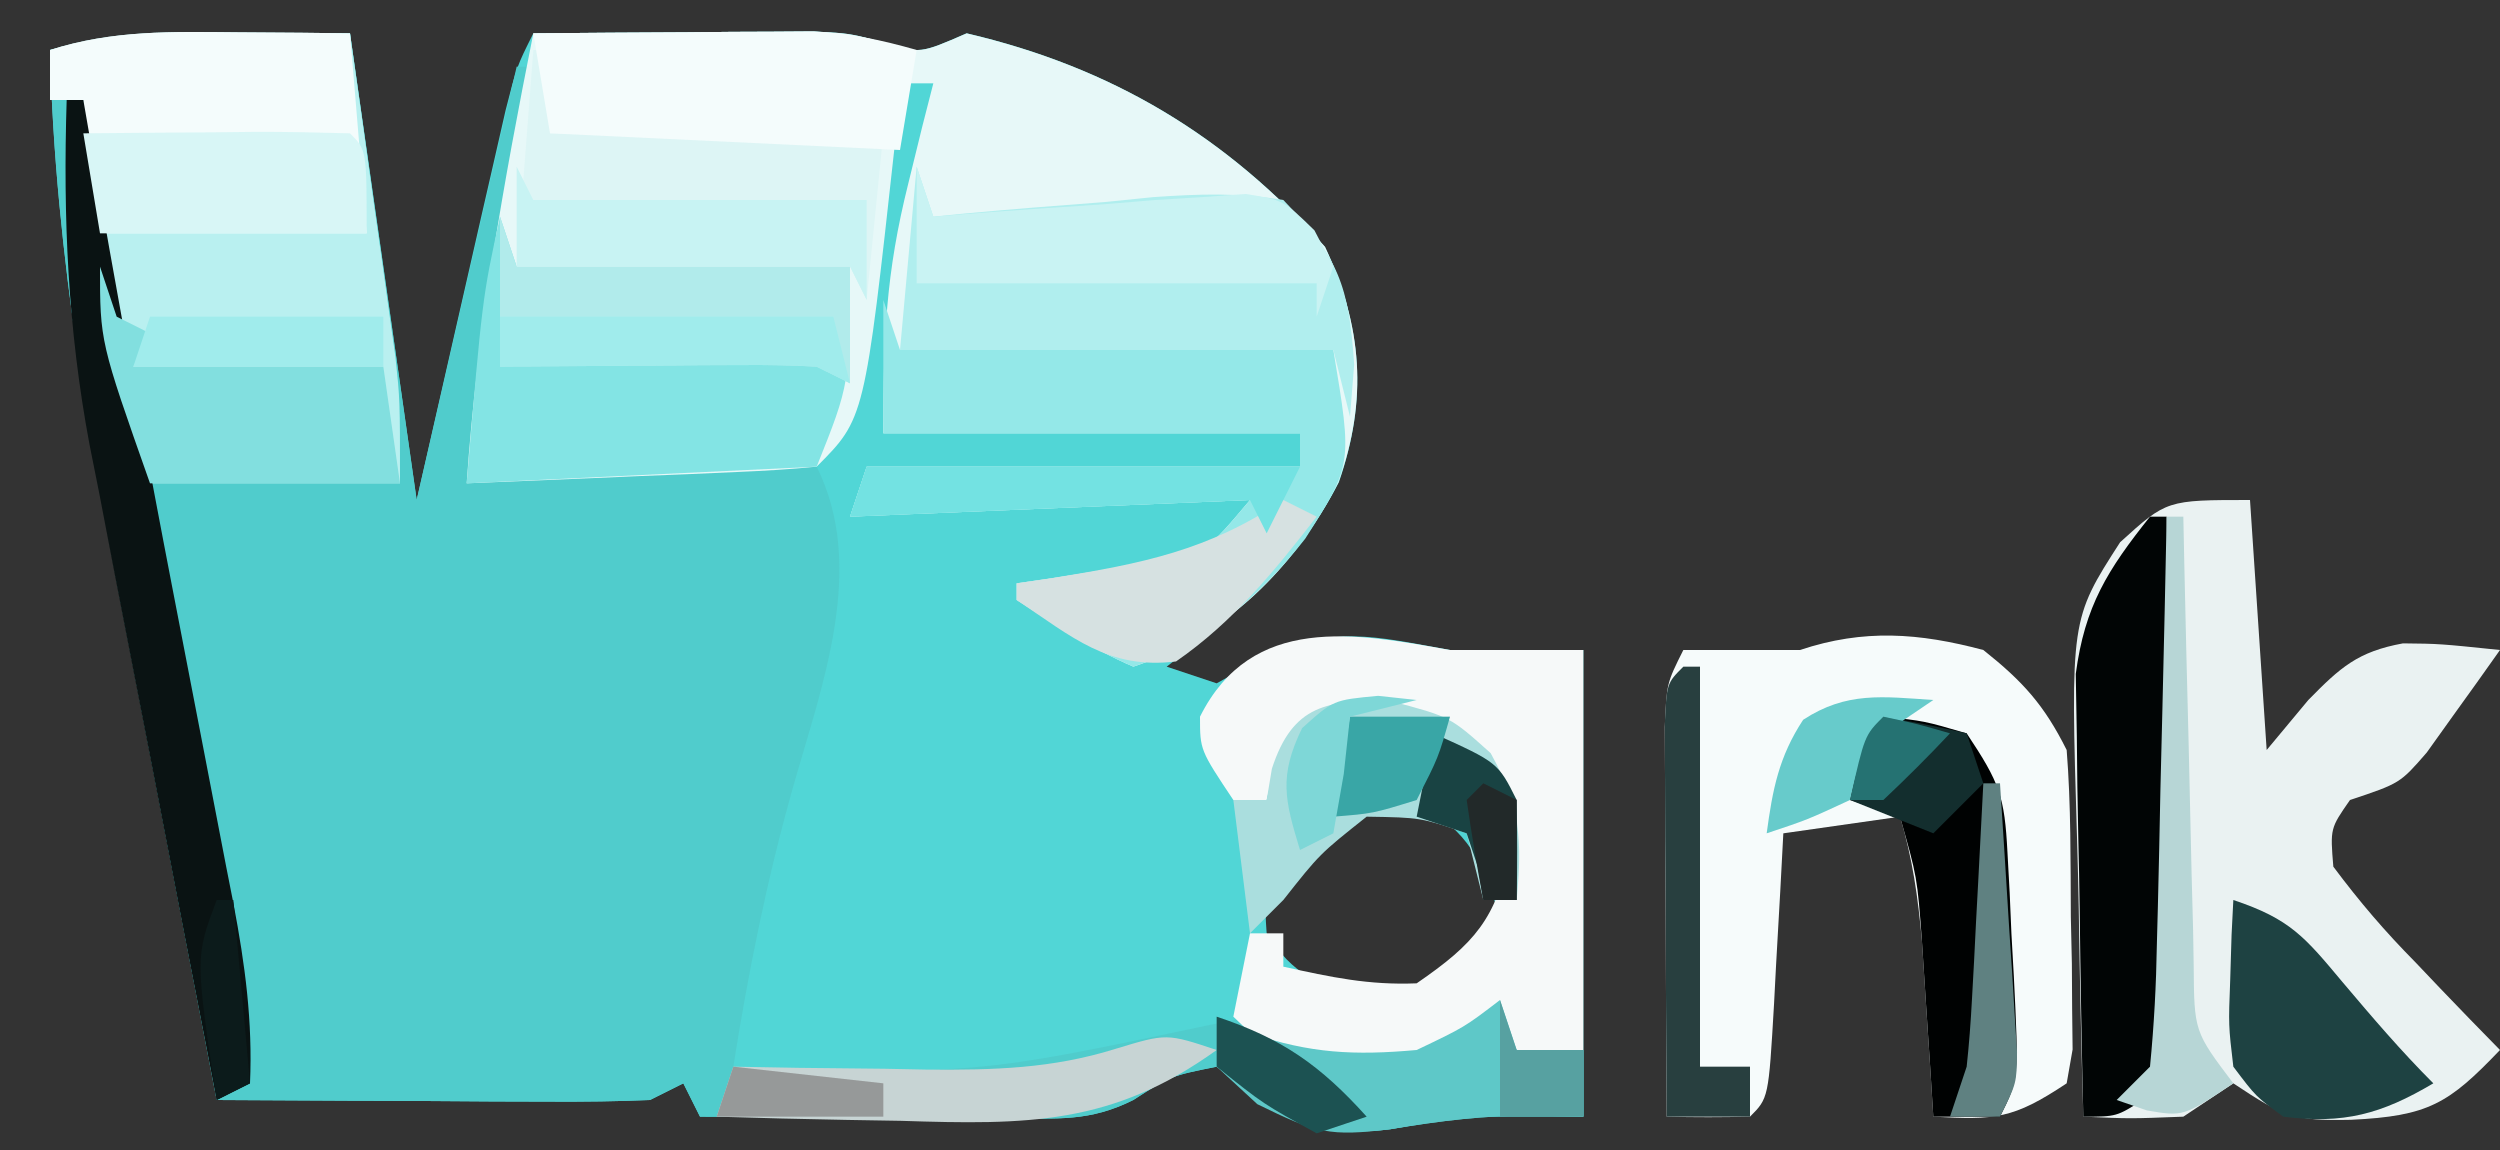 <?xml version="1.0" encoding="UTF-8"?>
<svg version="1.1" xmlns="http://www.w3.org/2000/svg" width="150" height="69">
<rect width="100%" height="100%" fill="#333333" stroke="none"/>
<path d="M0 0 C1.32 9.24 2.64 18.48 4 28 C5.932 19.534 5.932 19.534 7.859 11.067 C8.1 10.016 8.341 8.965 8.59 7.883 C8.836 6.804 9.082 5.725 9.336 4.614 C10 2 10 2 11 0 C14.083 -0.029 17.167 -0.047 20.25 -0.062 C21.123 -0.071 21.995 -0.079 22.895 -0.088 C23.739 -0.091 24.583 -0.094 25.453 -0.098 C26.228 -0.103 27.003 -0.108 27.802 -0.114 C30 0 30 0 32.097 0.569 C34.205 1.219 34.205 1.219 37 0 C45.714 2.041 52.595 6.17 58.5 12.812 C60.735 17.562 61.061 21.912 59.34 26.922 C56.917 31.662 53.173 34.8 49 38 C50.485 38.495 50.485 38.495 52 39 C52.887 38.505 53.774 38.01 54.688 37.5 C59.093 35.505 61.29 36.151 66 37 C66.99 37 67.98 37 69 37 C70.65 37 72.3 37 74 37 C74 46.24 74 55.48 74 65 C71.69 65 69.38 65 67 65 C65.475 65.224 63.953 65.471 62.438 65.75 C57.757 66.362 55.822 64.693 52 62 C49.237 62.555 49.237 62.555 47 64 C44.39 65.305 42.473 65.113 39.555 65.098 C37.94 65.093 37.94 65.093 36.293 65.088 C35.165 65.08 34.037 65.071 32.875 65.062 C31.172 65.056 31.172 65.056 29.434 65.049 C26.622 65.037 23.811 65.021 21 65 C20.67 64.34 20.34 63.68 20 63 C19.01 63.495 19.01 63.495 18 64 C16.041 64.085 14.078 64.107 12.117 64.098 C10.951 64.094 9.784 64.091 8.582 64.088 C7.359 64.08 6.135 64.071 4.875 64.062 C3.644 64.058 2.413 64.053 1.145 64.049 C-1.904 64.037 -4.952 64.021 -8 64 C-9.276 57.441 -10.538 50.88 -11.79 44.316 C-12.217 42.09 -12.646 39.864 -13.079 37.639 C-15.453 25.432 -17.698 13.459 -18 1 C-14 0 -14 0 0 0 Z M33 3 C34 6 34 6 34 6 Z M32 7 C33 11 33 11 33 11 Z M31 12 C32 15 32 15 32 15 Z M30 16 C31 19 31 19 31 19 Z M29 21 C30 23 30 23 30 23 Z M28 25 C29 28 29 28 29 28 Z M27 30 C28 32 28 32 28 32 Z M26 34 C27 38 27 38 27 38 Z M25 39 C26 41 26 41 26 41 Z M24 43 C25 45 25 45 25 45 Z M56 50 C54.859 51.971 54.859 51.971 55 54 C56.597 56.536 58.038 57.013 60.875 58 C64.231 58.337 64.231 58.337 66.875 55.562 C67.576 54.717 68.278 53.871 69 53 C67.75 49.347 67.329 48.219 64 46 C60.029 46 58.835 47.314 56 50 Z " fill="#51D6D6" transform="translate(21,2)"/>
<path d="M0 0 C1.32 9.24 2.64 18.48 4 28 C5.98 19.42 7.96 10.84 10 2 C10.33 2 10.66 2 11 2 C10.418 7.918 9.556 13.686 8.402 19.52 C7.893 22.239 7.893 22.239 8 26 C14.6 26 21.2 26 28 26 C31.037 32.074 28.297 39.173 26.573 45.265 C25.012 50.796 23.896 56.327 23 62 C37.564 62.461 37.564 62.461 51.75 59.461 C52.492 59.309 53.235 59.157 54 59 C55.485 59.99 55.485 59.99 57 61 C62.254 61.496 65.464 60.655 70 58 C70 58.99 70 59.98 70 61 C71.32 61 72.64 61 74 61 C74 62.32 74 63.64 74 65 C73.031 64.979 72.061 64.959 71.062 64.938 C68.094 64.907 65.362 65.259 62.438 65.75 C57.757 66.362 55.822 64.693 52 62 C49.237 62.555 49.237 62.555 47 64 C44.39 65.305 42.473 65.113 39.555 65.098 C37.94 65.093 37.94 65.093 36.293 65.088 C35.165 65.08 34.037 65.071 32.875 65.062 C31.172 65.056 31.172 65.056 29.434 65.049 C26.622 65.037 23.811 65.021 21 65 C20.67 64.34 20.34 63.68 20 63 C19.01 63.495 19.01 63.495 18 64 C16.041 64.085 14.078 64.107 12.117 64.098 C10.951 64.094 9.784 64.091 8.582 64.088 C7.359 64.08 6.135 64.071 4.875 64.062 C3.644 64.058 2.413 64.053 1.145 64.049 C-1.904 64.037 -4.952 64.021 -8 64 C-9.276 57.441 -10.538 50.88 -11.79 44.316 C-12.217 42.09 -12.646 39.864 -13.079 37.639 C-15.453 25.432 -17.698 13.459 -18 1 C-14 0 -14 0 0 0 Z M27 30 C28 32 28 32 28 32 Z M26 34 C27 38 27 38 27 38 Z M25 39 C26 41 26 41 26 41 Z M24 43 C25 45 25 45 25 45 Z " fill="#50CCCC" transform="translate(21,2)"/>
<path d="M0 0 C3.083 -0.029 6.167 -0.047 9.25 -0.062 C10.123 -0.071 10.995 -0.079 11.895 -0.088 C12.739 -0.091 13.583 -0.094 14.453 -0.098 C15.228 -0.103 16.003 -0.108 16.802 -0.114 C19 0 19 0 21.097 0.569 C23.205 1.219 23.205 1.219 26 0 C34.714 2.041 41.595 6.17 47.5 12.812 C49.739 17.569 50.083 21.951 48.305 26.957 C45.612 32.15 41.614 36.129 36 38 C33.483 36.927 31.332 35.452 29 34 C29 33.67 29 33.34 29 33 C29.759 32.89 30.519 32.781 31.301 32.668 C32.295 32.509 33.289 32.351 34.312 32.188 C35.299 32.037 36.285 31.886 37.301 31.73 C40.353 31.145 40.353 31.145 43 28 C35.08 28.33 27.16 28.66 19 29 C19.33 28.01 19.66 27.02 20 26 C28.58 26 37.16 26 46 26 C46 25.34 46 24.68 46 24 C37.75 24 29.5 24 21 24 C21 18.163 21.146 14.415 22.5 9 C22.778 7.866 23.057 6.731 23.344 5.562 C23.56 4.717 23.777 3.871 24 3 C23.34 3 22.68 3 22 3 C21.897 4.217 21.794 5.434 21.688 6.688 C19.879 23.121 19.879 23.121 17 26 C15.441 26.157 13.875 26.251 12.309 26.316 C11.364 26.358 10.42 26.4 9.447 26.443 C8.454 26.483 7.461 26.522 6.438 26.562 C5.44 26.606 4.443 26.649 3.416 26.693 C0.944 26.8 -1.528 26.902 -4 27 C-3.38 17.837 -1.794 8.991 0 0 Z " fill="#E7F8F8" transform="translate(32,2)"/>
<path d="M0 0 C0.33 4.95 0.66 9.9 1 15 C1.825 14.01 2.65 13.02 3.5 12 C5.417 10.046 6.463 9.098 9.18 8.602 C11.375 8.625 11.375 8.625 15 9 C14.072 10.319 13.132 11.63 12.188 12.938 C11.665 13.668 11.143 14.399 10.605 15.152 C9 17 9 17 6 18 C4.811 19.705 4.811 19.705 5 22 C6.586 24.122 8.093 25.883 9.938 27.75 C10.419 28.257 10.9 28.763 11.396 29.285 C12.587 30.534 13.792 31.769 15 33 C11.917 36.223 10.716 36.966 6.062 37.188 C2.65 37.258 2.038 37.025 -1 35 C-1.99 35.66 -2.98 36.32 -4 37 C-7.188 37.125 -7.188 37.125 -10 37 C-10.124 32.856 -10.215 28.713 -10.275 24.567 C-10.3 23.16 -10.334 21.752 -10.377 20.345 C-10.774 7.166 -10.774 7.166 -7.793 2.535 C-5 0 -5 0 0 0 Z " fill="#EAF2F2" transform="translate(135,30)"/>
<path d="M0 0 C2.383 1.894 3.65 3.3 5 6 C5.264 9.327 5.231 12.663 5.25 16 C5.271 16.928 5.291 17.856 5.312 18.812 C5.318 19.699 5.323 20.586 5.328 21.5 C5.342 22.722 5.342 22.722 5.356 23.969 C5.18 24.974 5.18 24.974 5 26 C1.772 28.152 0.716 28.201 -3 28 C-3.061 27.036 -3.121 26.072 -3.184 25.078 C-3.267 23.815 -3.351 22.552 -3.438 21.25 C-3.519 19.997 -3.6 18.744 -3.684 17.453 C-3.925 14.817 -4.243 12.52 -5 10 C-7.31 10.33 -9.62 10.66 -12 11 C-12.061 12.143 -12.121 13.287 -12.184 14.465 C-12.268 15.956 -12.353 17.447 -12.438 18.938 C-12.496 20.07 -12.496 20.07 -12.557 21.225 C-12.887 26.887 -12.887 26.887 -14 28 C-15.666 28.041 -17.334 28.043 -19 28 C-19.029 23.708 -19.047 19.417 -19.062 15.125 C-19.071 13.902 -19.079 12.678 -19.088 11.418 C-19.091 10.251 -19.094 9.085 -19.098 7.883 C-19.103 6.804 -19.108 5.725 -19.114 4.614 C-19 2 -19 2 -18 0 C-15.667 0 -13.333 0 -11 0 C-7.165 -1.278 -3.855 -1.026 0 0 Z " fill="#F6FBFB" transform="translate(119,39)"/>
<path d="M0 0 C1.895 0.014 1.895 0.014 3.828 0.027 C4.792 0.039 5.757 0.051 6.75 0.062 C7.256 3.624 7.753 7.187 8.25 10.75 C8.393 11.757 8.536 12.765 8.684 13.803 C8.819 14.779 8.954 15.756 9.094 16.762 C9.219 17.657 9.345 18.553 9.475 19.475 C9.75 22.062 9.75 22.062 9.75 27.062 C4.8 27.062 -0.15 27.062 -5.25 27.062 C-8.282 19.418 -8.912 12.248 -9.25 4.062 C-9.91 4.062 -10.57 4.062 -11.25 4.062 C-11.25 3.072 -11.25 2.083 -11.25 1.062 C-7.496 -0.141 -3.918 -0.036 0 0 Z " fill="#B9F0F0" transform="translate(14.25,1.938)"/>
<path d="M0 0 C0.99 0 1.98 0 3 0 C4.65 0 6.3 0 8 0 C8 7.92 8 15.84 8 24 C6.68 24 5.36 24 4 24 C3.67 23.34 3.34 22.68 3 22 C2.319 22.495 1.639 22.99 0.938 23.5 C-2.687 25.351 -4.975 25.439 -9 25 C-11.438 23.5 -11.438 23.5 -13 22 C-12.67 20.35 -12.34 18.7 -12 17 C-11.34 17 -10.68 17 -10 17 C-10 17.66 -10 18.32 -10 19 C-7.137 19.631 -4.888 20.117 -2 20 C1.483 17.605 2.761 16.148 3.625 12 C2.768 7.887 1.423 6.403 -2 4 C-5.682 3.74 -5.682 3.74 -9 5 C-10.513 6.936 -10.513 6.936 -11 9 C-11.66 9 -12.32 9 -13 9 C-15 6 -15 6 -15 4 C-11.902 -2.196 -5.657 -1.02 0 0 Z " fill="#F6F9F9" transform="translate(87,39)"/>
<path d="M0 0 C0.33 0.99 0.66 1.98 1 3 C9.58 3 18.16 3 27 3 C28.147 9.885 28.147 9.885 25.312 14.324 C22.493 17.924 19.387 20.538 15 22 C12.483 20.927 10.332 19.452 8 18 C8 17.67 8 17.34 8 17 C8.759 16.89 9.519 16.781 10.301 16.668 C11.295 16.509 12.289 16.351 13.312 16.188 C14.299 16.037 15.285 15.886 16.301 15.73 C19.353 15.145 19.353 15.145 22 12 C14.08 12.33 6.16 12.66 -2 13 C-1.67 12.01 -1.34 11.02 -1 10 C7.58 10 16.16 10 25 10 C25 9.34 25 8.68 25 8 C16.75 8 8.5 8 0 8 C0 5.36 0 2.72 0 0 Z " fill="#94E8E8" transform="translate(53,18)"/>
<path d="M0 0 C0.33 0.99 0.66 1.98 1 3 C7.6 3 14.2 3 21 3 C21 10 21 10 19 15 C8.605 15.495 8.605 15.495 -2 16 C-1.062 4.884 -1.062 4.884 0 0 Z " fill="#83E4E4" transform="translate(30,13)"/>
<path d="M0 0 C0.33 0.99 0.66 1.98 1 3 C1.615 2.938 2.23 2.877 2.864 2.813 C5.658 2.551 8.453 2.338 11.25 2.125 C12.218 2.027 13.186 1.929 14.184 1.828 C16.905 1.64 19.309 1.548 22 2 C25.301 5.417 25.945 7.14 26.25 11.875 C26.168 12.906 26.085 13.938 26 15 C25.67 13.68 25.34 12.36 25 11 C16.42 11 7.84 11 -1 11 C-0.67 7.37 -0.34 3.74 0 0 Z " fill="#B0EEEE" transform="translate(55,10)"/>
<path d="M0 0 C1.895 0.014 1.895 0.014 3.828 0.027 C4.792 0.039 5.757 0.051 6.75 0.062 C7.08 4.022 7.41 7.982 7.75 12.062 C2.47 12.062 -2.81 12.062 -8.25 12.062 C-9.604 9.354 -9.315 7.053 -9.25 4.062 C-9.91 4.062 -10.57 4.062 -11.25 4.062 C-11.25 3.072 -11.25 2.083 -11.25 1.062 C-7.496 -0.141 -3.918 -0.036 0 0 Z " fill="#F4FCFC" transform="translate(14.25,1.938)"/>
<path d="M0 0 C0.33 0 0.66 0 1 0 C1 1.65 1 3.3 1 5 C7.6 5 14.2 5 21 5 C20.67 8.3 20.34 11.6 20 15 C19.67 14.34 19.34 13.68 19 13 C12.4 13 5.8 13 -1 13 C-0.67 8.71 -0.34 4.42 0 0 Z " fill="#DDF5F5" transform="translate(32,3)"/>
<path d="M0 0 C0.33 0 0.66 0 1 0 C1.074 4.645 1.129 9.289 1.165 13.934 C1.18 15.514 1.2 17.095 1.226 18.675 C1.263 20.946 1.28 23.217 1.293 25.488 C1.308 26.195 1.324 26.901 1.34 27.629 C1.341 30.575 1.338 32.522 -0.393 34.969 C-2 36 -2 36 -4 36 C-4.099 31.837 -4.172 27.676 -4.22 23.512 C-4.24 22.098 -4.267 20.684 -4.302 19.27 C-4.351 17.229 -4.373 15.19 -4.391 13.148 C-4.412 11.923 -4.433 10.698 -4.454 9.435 C-3.915 5.36 -2.543 3.185 0 0 Z " fill="#010505" transform="translate(129,31)"/>
<path d="M0 0 C0.33 0.99 0.66 1.98 1 3 C7.6 3 14.2 3 21 3 C21 5.31 21 7.62 21 10 C20.34 9.67 19.68 9.34 19 9 C17.552 8.917 16.099 8.893 14.648 8.902 C13.372 8.907 13.372 8.907 12.07 8.912 C11.181 8.92 10.291 8.929 9.375 8.938 C8.029 8.944 8.029 8.944 6.656 8.951 C4.437 8.963 2.219 8.981 0 9 C0 6.03 0 3.06 0 0 Z " fill="#B1EBEB" transform="translate(30,13)"/>
<path d="M0 0 C3.083 -0.029 6.167 -0.047 9.25 -0.062 C10.123 -0.071 10.995 -0.079 11.895 -0.088 C12.739 -0.091 13.583 -0.094 14.453 -0.098 C15.228 -0.103 16.003 -0.108 16.802 -0.114 C18.993 -0 20.896 0.394 23 1 C22.67 2.98 22.34 4.96 22 7 C15.07 6.67 8.14 6.34 1 6 C0.67 4.02 0.34 2.04 0 0 Z " fill="#F4FCFC" transform="translate(32,2)"/>
<path d="M0 0 C2.438 0.25 2.438 0.25 5 1 C6.993 3.99 7.273 4.779 7.449 8.16 C7.492 8.954 7.536 9.747 7.58 10.564 C7.616 11.389 7.651 12.213 7.688 13.062 C7.735 13.891 7.782 14.719 7.83 15.572 C8.136 21.729 8.136 21.729 7 24 C5.68 24 4.36 24 3 24 C2.939 23.036 2.879 22.072 2.816 21.078 C2.733 19.815 2.649 18.552 2.562 17.25 C2.481 15.997 2.4 14.744 2.316 13.453 C2.034 9.632 2.034 9.632 1 6 C0.01 5.67 -0.98 5.34 -2 5 C-1.125 1.125 -1.125 1.125 0 0 Z " fill="#000202" transform="translate(113,43)"/>
<path d="M0 0 C3.562 0.938 3.562 0.938 6 3.125 C7.791 6.349 7.9 8.306 7.562 11.938 C6.902 11.938 6.242 11.938 5.562 11.938 C5.232 10.617 4.902 9.297 4.562 7.938 C1.813 6.991 1.813 6.991 -1.438 6.938 C-4.25 9.167 -4.25 9.167 -6.438 11.938 C-7.098 12.598 -7.758 13.258 -8.438 13.938 C-8.768 11.297 -9.098 8.658 -9.438 5.938 C-8.777 5.938 -8.117 5.938 -7.438 5.938 C-7.334 5.319 -7.231 4.7 -7.125 4.062 C-5.876 0.202 -3.786 -0.069 0 0 Z " fill="#AADEDE" transform="translate(83.438,42.062)"/>
<path d="M0 0 C0.33 0 0.66 0 1 0 C1.174 1.004 1.348 2.008 1.527 3.042 C2.896 10.9 4.315 18.746 5.824 26.578 C5.977 27.373 6.13 28.168 6.287 28.986 C6.913 32.241 7.541 35.495 8.174 38.749 C8.645 41.17 9.11 43.593 9.574 46.016 C9.718 46.746 9.862 47.476 10.01 48.228 C10.702 51.867 11.165 55.294 11 59 C10.01 59.495 10.01 59.495 9 60 C7.703 53.387 6.423 46.77 5.155 40.151 C4.722 37.905 4.286 35.658 3.845 33.413 C3.209 30.168 2.588 26.92 1.969 23.672 C1.772 22.684 1.575 21.696 1.372 20.678 C0.067 13.725 -0.221 7.067 0 0 Z " fill="#0A1313" transform="translate(4,6)"/>
<path d="M0 0 C0.33 0.99 0.66 1.98 1 3 C1.66 3.33 2.32 3.66 3 4 C2.67 4.66 2.34 5.32 2 6 C6.95 6 11.9 6 17 6 C17.33 8.31 17.66 10.62 18 13 C13.05 13 8.1 13 3 13 C0 4.5 0 4.5 0 0 Z " fill="#82DFDF" transform="translate(6,16)"/>
<path d="M0 0 C0.33 0.99 0.66 1.98 1 3 C1.931 2.923 1.931 2.923 2.88 2.845 C5.69 2.625 8.501 2.437 11.312 2.25 C12.289 2.169 13.265 2.088 14.271 2.004 C15.678 1.917 15.678 1.917 17.113 1.828 C17.977 1.765 18.841 1.702 19.732 1.638 C22 2 22 2 23.868 3.823 C24.242 4.542 24.615 5.26 25 6 C24.67 6.99 24.34 7.98 24 9 C24 8.34 24 7.68 24 7 C16.08 7 8.16 7 0 7 C0 4.69 0 2.38 0 0 Z " fill="#C9F3F3" transform="translate(55,10)"/>
<path d="M0 0 C2.646 -0.027 5.292 -0.047 7.938 -0.062 C8.692 -0.071 9.447 -0.079 10.225 -0.088 C12.15 -0.097 14.075 -0.052 16 0 C17 1 17 1 17 6 C11.72 6 6.44 6 1 6 C0.67 4.02 0.34 2.04 0 0 Z " fill="#D8F6F6" transform="translate(5,8)"/>
<path d="M0 0 C0.33 0.99 0.66 1.98 1 3 C2.32 3 3.64 3 5 3 C5 4.32 5 5.64 5 7 C4.031 6.979 3.061 6.959 2.062 6.938 C-0.906 6.907 -3.638 7.259 -6.562 7.75 C-10.238 8.203 -11.011 7.995 -14.562 6.25 C-15.367 5.508 -16.171 4.765 -17 4 C-17 3.01 -17 2.02 -17 1 C-16.319 1.33 -15.639 1.66 -14.938 2 C-11.384 3.21 -8.736 3.334 -5 3 C-2.129 1.63 -2.129 1.63 0 0 Z " fill="#5EC8C8" transform="translate(90,60)"/>
<path d="M0 0 C0.33 0.66 0.66 1.32 1 2 C7.6 2 14.2 2 21 2 C21 3.98 21 5.96 21 8 C20.67 7.34 20.34 6.68 20 6 C13.4 6 6.8 6 0 6 C0 4.02 0 2.04 0 0 Z " fill="#C8F3F3" transform="translate(31,10)"/>
<path d="M0 0 C3.42 1.14 4.289 2.222 6.562 4.938 C8.331 7.033 10.06 9.06 12 11 C8.886 12.845 6.617 13.464 3 13 C1.359 11.805 1.359 11.805 0 10 C-0.293 7.52 -0.293 7.52 -0.188 4.812 C-0.16 3.911 -0.133 3.01 -0.105 2.082 C-0.071 1.395 -0.036 0.708 0 0 Z " fill="#1E4242" transform="translate(134,54)"/>
<path d="M0 0 C-6.252 4.505 -11.385 4.494 -18.938 4.25 C-20.536 4.223 -20.536 4.223 -22.166 4.195 C-24.778 4.148 -27.389 4.083 -30 4 C-29.67 3.01 -29.34 2.02 -29 1 C-27.71 1.023 -26.419 1.046 -25.09 1.07 C-23.372 1.089 -21.655 1.107 -19.938 1.125 C-18.666 1.15 -18.666 1.15 -17.369 1.176 C-13.394 1.206 -9.878 1.123 -6.066 -0.07 C-3 -1 -3 -1 0 0 Z " fill="#C7D4D4" transform="translate(73,63)"/>
<path d="M0 0 C0.33 0 0.66 0 1 0 C1 7.92 1 15.84 1 24 C1.99 24 2.98 24 4 24 C4 24.99 4 25.98 4 27 C2.35 27 0.7 27 -1 27 C-1.029 22.688 -1.047 18.375 -1.062 14.062 C-1.071 12.831 -1.079 11.599 -1.088 10.33 C-1.091 9.16 -1.094 7.99 -1.098 6.785 C-1.103 5.701 -1.108 4.617 -1.114 3.5 C-1 1 -1 1 0 0 Z " fill="#283F3F" transform="translate(101,40)"/>
<path d="M0 0 C0.66 0.33 1.32 0.66 2 1 C-0.559 4.289 -2.994 7.304 -6.438 9.688 C-10.496 10.182 -12.654 8.231 -16 6 C-16 5.67 -16 5.34 -16 5 C-14.896 4.836 -14.896 4.836 -13.77 4.668 C-8.507 3.813 -4.481 3.035 0 0 Z " fill="#D6E1E1" transform="translate(77,30)"/>
<path d="M0 0 C6.6 0 13.2 0 20 0 C20.33 1.32 20.66 2.64 21 4 C20.34 3.67 19.68 3.34 19 3 C17.552 2.917 16.099 2.893 14.648 2.902 C13.372 2.907 13.372 2.907 12.07 2.912 C11.181 2.92 10.291 2.929 9.375 2.938 C8.029 2.944 8.029 2.944 6.656 2.951 C4.437 2.963 2.219 2.979 0 3 C0 2.01 0 1.02 0 0 Z " fill="#A0ECEC" transform="translate(30,19)"/>
<path d="M0 0 C8.58 0 17.16 0 26 0 C25.34 1.32 24.68 2.64 24 4 C23.67 3.34 23.34 2.68 23 2 C15.08 2.33 7.16 2.66 -1 3 C-0.67 2.01 -0.34 1.02 0 0 Z " fill="#73E2E2" transform="translate(52,28)"/>
<path d="M0 0 C0.33 0 0.66 0 1 0 C1.02 0.959 1.04 1.918 1.06 2.906 C1.136 6.458 1.225 10.01 1.317 13.562 C1.356 15.1 1.391 16.639 1.422 18.177 C1.467 20.387 1.525 22.596 1.586 24.805 C1.597 25.494 1.609 26.184 1.621 26.895 C1.65 30.892 1.65 30.892 4 34 C1 36 1 36 -1.188 35.625 C-1.786 35.419 -2.384 35.212 -3 35 C-2.34 34.34 -1.68 33.68 -1 33 C-0.755 30.496 -0.627 28.095 -0.586 25.586 C-0.567 24.856 -0.547 24.127 -0.527 23.375 C-0.467 21.042 -0.421 18.708 -0.375 16.375 C-0.337 14.794 -0.298 13.214 -0.258 11.633 C-0.162 7.755 -0.078 3.878 0 0 Z " fill="#B7D6D6" transform="translate(130,31)"/>
<path d="M0 0 C4.62 0 9.24 0 14 0 C14 0.99 14 1.98 14 3 C9.05 3 4.1 3 -1 3 C-0.67 2.01 -0.34 1.02 0 0 Z " fill="#A0ECEC" transform="translate(9,19)"/>
<path d="M0 0 C1.675 0.286 3.344 0.618 5 1 C5.33 1.99 5.66 2.98 6 4 C5.01 4.99 4.02 5.98 3 7 C0.525 6.01 0.525 6.01 -2 5 C-1.125 1.125 -1.125 1.125 0 0 Z " fill="#132E2E" transform="translate(113,43)"/>
<path d="M0 0 C3.875 1.75 3.875 1.75 5 4 C5.04 6 5.043 8 5 10 C4.34 10 3.68 10 3 10 C2.897 9.361 2.794 8.721 2.688 8.062 C2.461 7.382 2.234 6.701 2 6 C1.01 5.67 0.02 5.34 -1 5 C-0.67 3.35 -0.34 1.7 0 0 Z " fill="#194343" transform="translate(86,44)"/>
<path d="M0 0 C-0.639 0.433 -1.279 0.866 -1.938 1.312 C-4.267 2.912 -4.267 2.912 -5 6 C-7.562 7.188 -7.562 7.188 -10 8 C-9.645 5.373 -9.275 3.42 -7.812 1.188 C-5.206 -0.52 -3.04 -0.203 0 0 Z " fill="#67CBCB" transform="translate(116,42)"/>
<path d="M0 0 C3.937 1.312 6.227 2.919 9 6 C8.01 6.33 7.02 6.66 6 7 C2.812 5.25 2.812 5.25 0 3 C0 2.01 0 1.02 0 0 Z " fill="#1C5252" transform="translate(73,61)"/>
<path d="M0 0 C1.98 0 3.96 0 6 0 C5.312 2.438 5.312 2.438 4 5 C1.375 5.812 1.375 5.812 -1 6 C-0.67 4.02 -0.34 2.04 0 0 Z " fill="#39A6A6" transform="translate(81,43)"/>
<path d="M0 0 C0.33 0 0.66 0 1 0 C1.194 2.958 1.381 5.916 1.562 8.875 C1.619 9.717 1.675 10.559 1.732 11.426 C1.781 12.231 1.829 13.037 1.879 13.867 C1.95 14.983 1.95 14.983 2.022 16.121 C2 18 2 18 1 20 C0.01 20 -0.98 20 -2 20 C-1.505 18.515 -1.505 18.515 -1 17 C-0.856 15.666 -0.754 14.328 -0.684 12.988 C-0.642 12.231 -0.6 11.474 -0.557 10.693 C-0.517 9.908 -0.478 9.122 -0.438 8.312 C-0.394 7.515 -0.351 6.718 -0.307 5.896 C-0.201 3.931 -0.1 1.966 0 0 Z " fill="#5F8181" transform="translate(119,47)"/>
<path d="M0 0 C0.33 0.99 0.66 1.98 1 3 C2.32 3 3.64 3 5 3 C5 4.32 5 5.64 5 7 C3.35 7 1.7 7 0 7 C0 4.69 0 2.38 0 0 Z " fill="#57A1A1" transform="translate(90,60)"/>
<path d="M0 0 C2.97 0.33 5.94 0.66 9 1 C9 1.66 9 2.32 9 3 C5.7 3 2.4 3 -1 3 C-0.67 2.01 -0.34 1.02 0 0 Z " fill="#969999" transform="translate(44,64)"/>
<path d="M0 0 C0.763 0.083 1.526 0.165 2.312 0.25 C0.993 0.58 -0.328 0.91 -1.688 1.25 C-1.811 2.384 -1.935 3.519 -2.062 4.688 C-2.269 5.863 -2.475 7.039 -2.688 8.25 C-3.678 8.745 -3.678 8.745 -4.688 9.25 C-5.608 6.237 -5.966 4.823 -4.562 1.938 C-2.688 0.25 -2.688 0.25 0 0 Z " fill="#7ED7D7" transform="translate(82.688,41.75)"/>
<path d="M0 0 C0.33 0 0.66 0 1 0 C1.33 3.63 1.66 7.26 2 11 C1.01 11.495 1.01 11.495 0 12 C-1.286 3.429 -1.286 3.429 0 0 Z " fill="#0C1B1B" transform="translate(13,54)"/>
<path d="M0 0 C0.66 0.33 1.32 0.66 2 1 C2 2.98 2 4.96 2 7 C1.34 7 0.68 7 0 7 C-0.381 5.009 -0.713 3.007 -1 1 C-0.67 0.67 -0.34 0.34 0 0 Z " fill="#222929" transform="translate(89,47)"/>
<path d="M0 0 C2.062 0.438 2.062 0.438 4 1 C2.71 2.376 1.373 3.708 0 5 C-0.66 5 -1.32 5 -2 5 C-1.125 1.125 -1.125 1.125 0 0 Z " fill="#257272" transform="translate(113,43)"/>
</svg>
